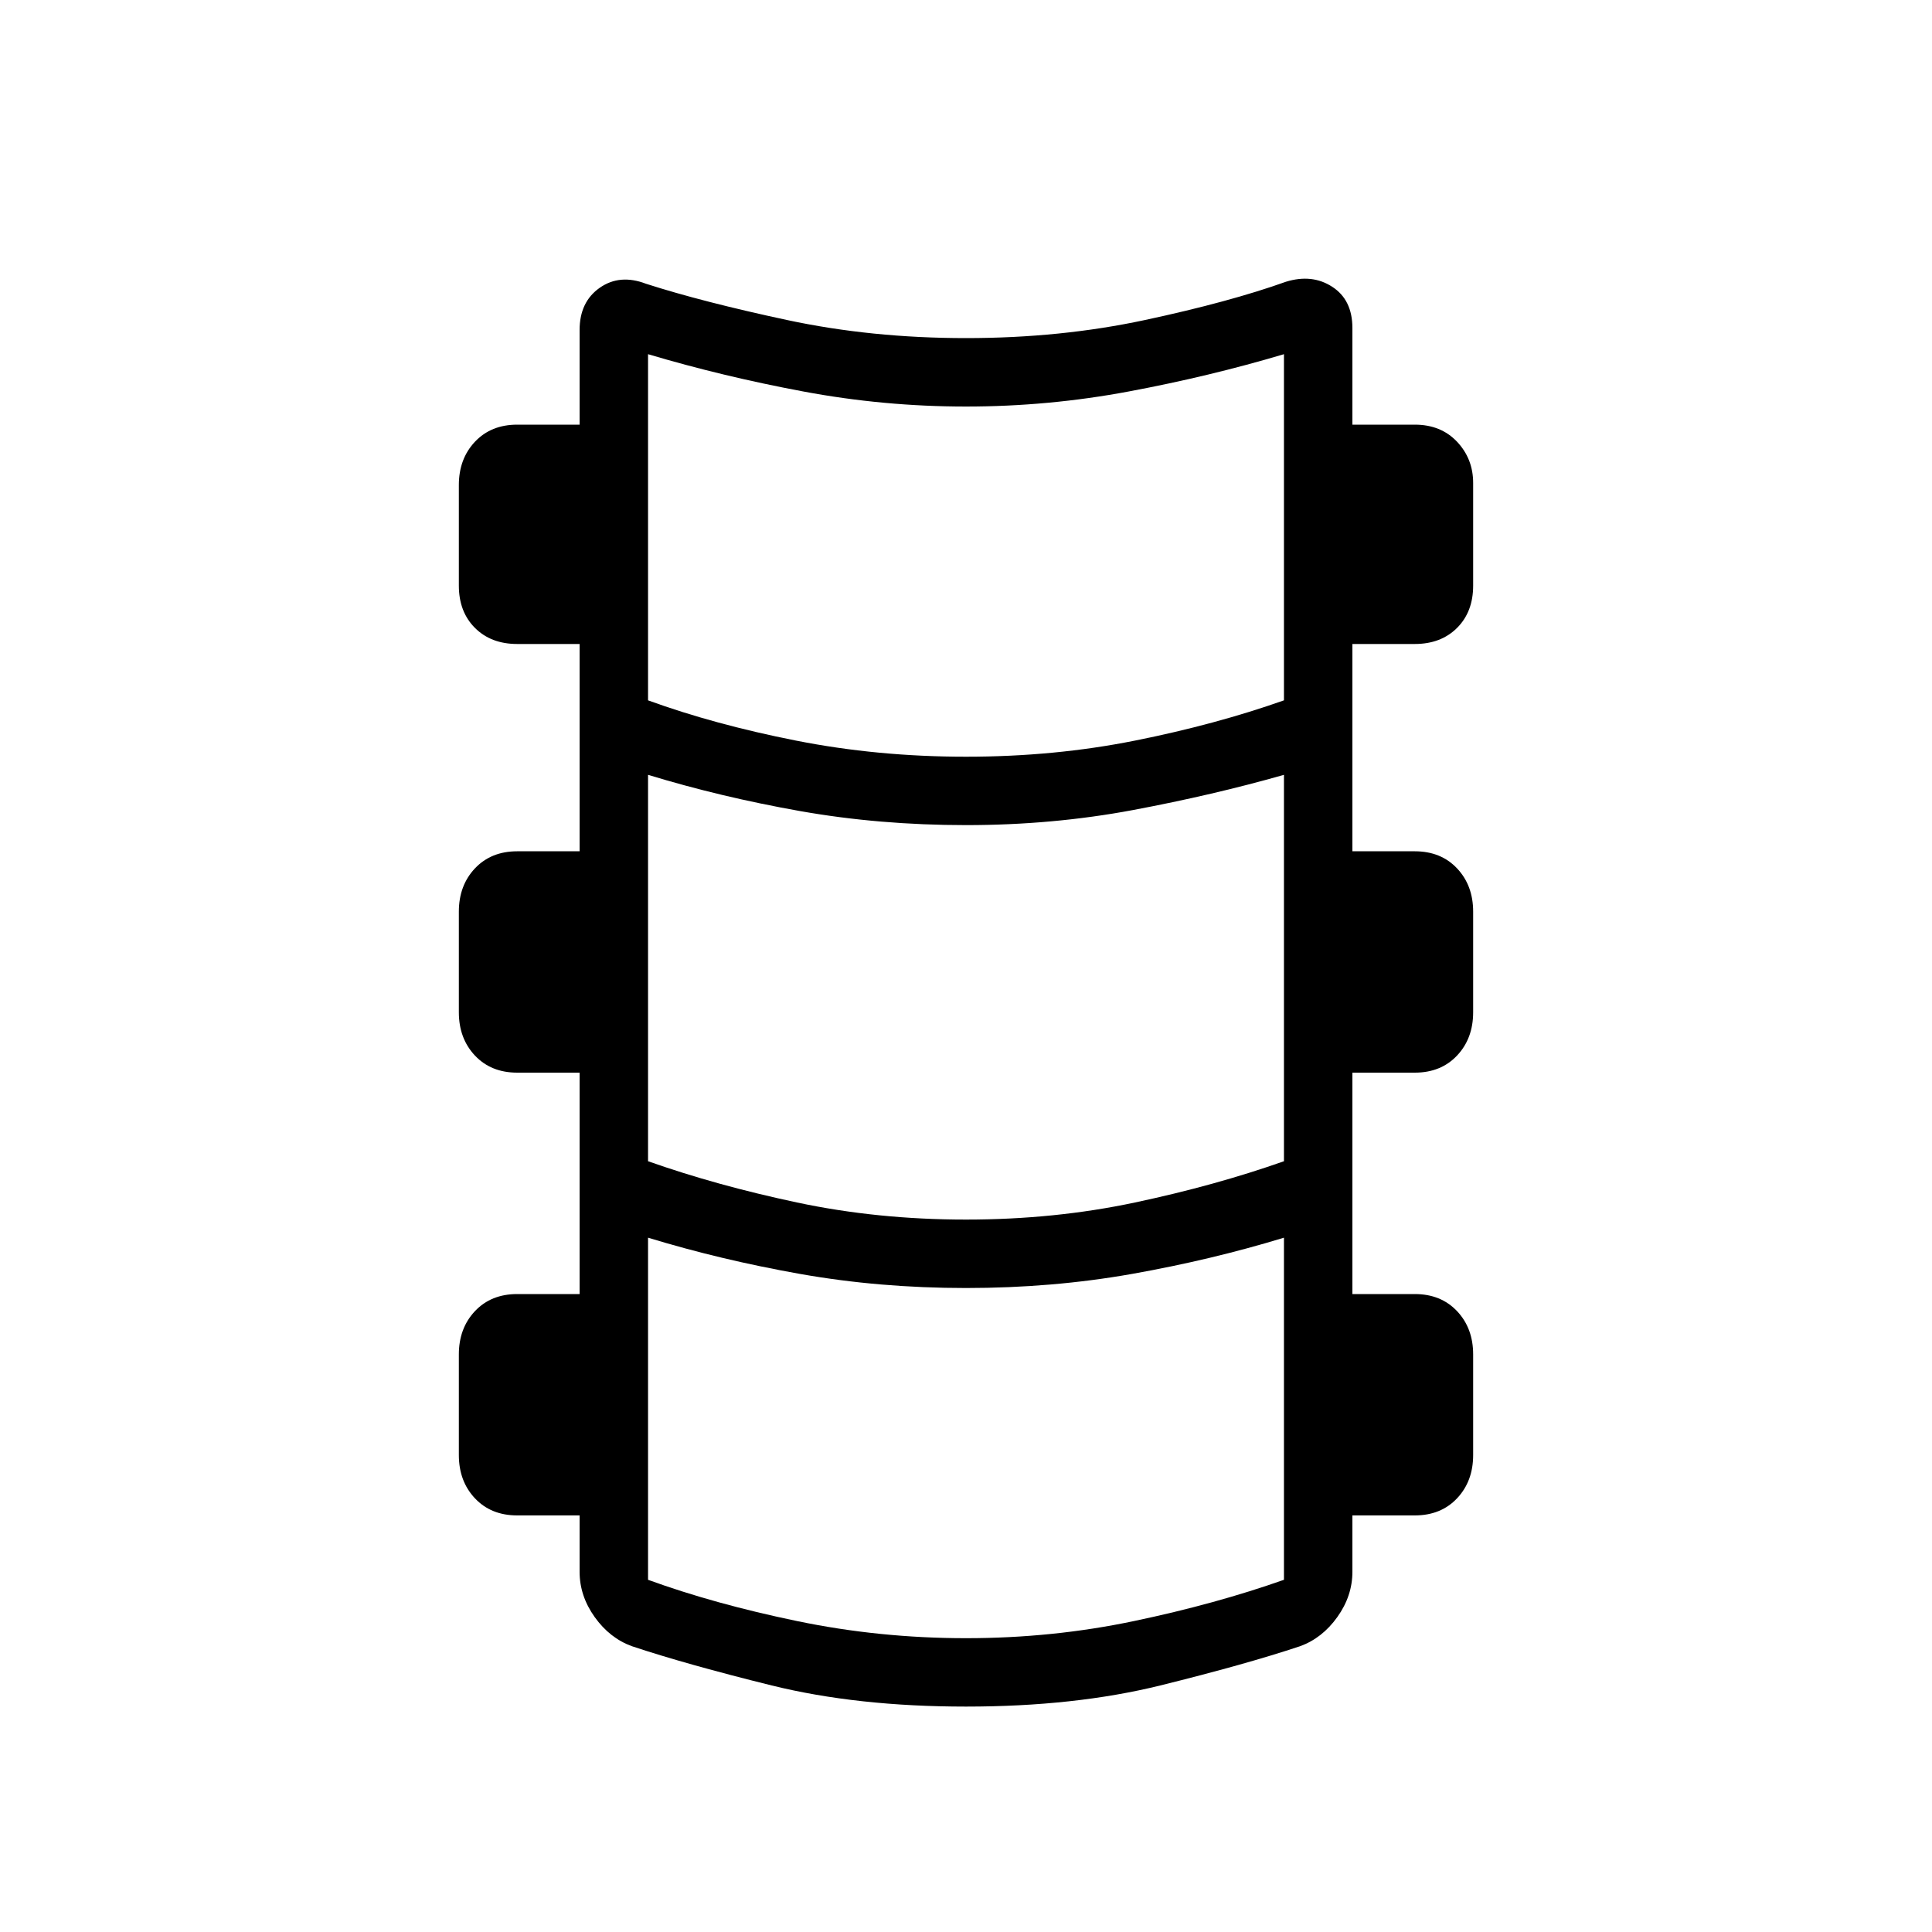 <svg xmlns="http://www.w3.org/2000/svg" height="40" width="40"><path d="M20 35.333q-2.25 0-4.021-.437-1.771-.438-2.896-.813-.458-.166-.771-.604-.312-.437-.312-.937v-1.167h-1.292q-.541 0-.875-.354-.333-.354-.333-.896v-2.083q0-.542.333-.896.334-.354.875-.354H12v-4.584h-1.292q-.541 0-.875-.354-.333-.354-.333-.896v-2.083q0-.542.333-.896.334-.354.875-.354H12v-4.292h-1.292q-.541 0-.875-.333-.333-.333-.333-.875v-2.083q0-.542.333-.896.334-.354.875-.354H12V6.833q0-.583.417-.875.416-.291.958-.083 1.167.375 2.917.75Q18.042 7 20 7q1.958 0 3.708-.375 1.75-.375 2.917-.792.542-.166.958.105.417.27.417.854v2h1.292q.541 0 .875.354.333.354.333.854v2.125q0 .542-.333.875-.334.333-.875.333H28v4.292h1.292q.541 0 .875.354.333.354.333.896v2.083q0 .542-.333.896-.334.354-.875.354H28v4.584h1.292q.541 0 .875.354.333.354.333.896v2.083q0 .542-.333.896-.334.354-.875.354H28v1.167q0 .5-.312.937-.313.438-.771.604-1.125.375-2.896.813-1.771.437-4.021.437Zm0-19.666q1.833 0 3.5-.334 1.667-.333 3.083-.833V7.333q-1.541.459-3.208.771-1.667.313-3.375.313t-3.375-.313q-1.667-.312-3.208-.771V14.5q1.375.5 3.062.833 1.688.334 3.521.334Zm0 9.583q1.833 0 3.5-.354t3.083-.854v-8q-1.458.416-3.125.729-1.666.312-3.458.312-1.792 0-3.438-.291-1.645-.292-3.145-.75v8q1.416.5 3.083.854 1.667.354 3.5.354Zm0 8.667q1.792 0 3.479-.355 1.688-.354 3.104-.854v-7.083q-1.5.458-3.145.75-1.646.292-3.438.292-1.792 0-3.438-.292-1.645-.292-3.145-.75v7.083q1.375.5 3.083.854 1.708.355 3.5.355Z"/></svg>
